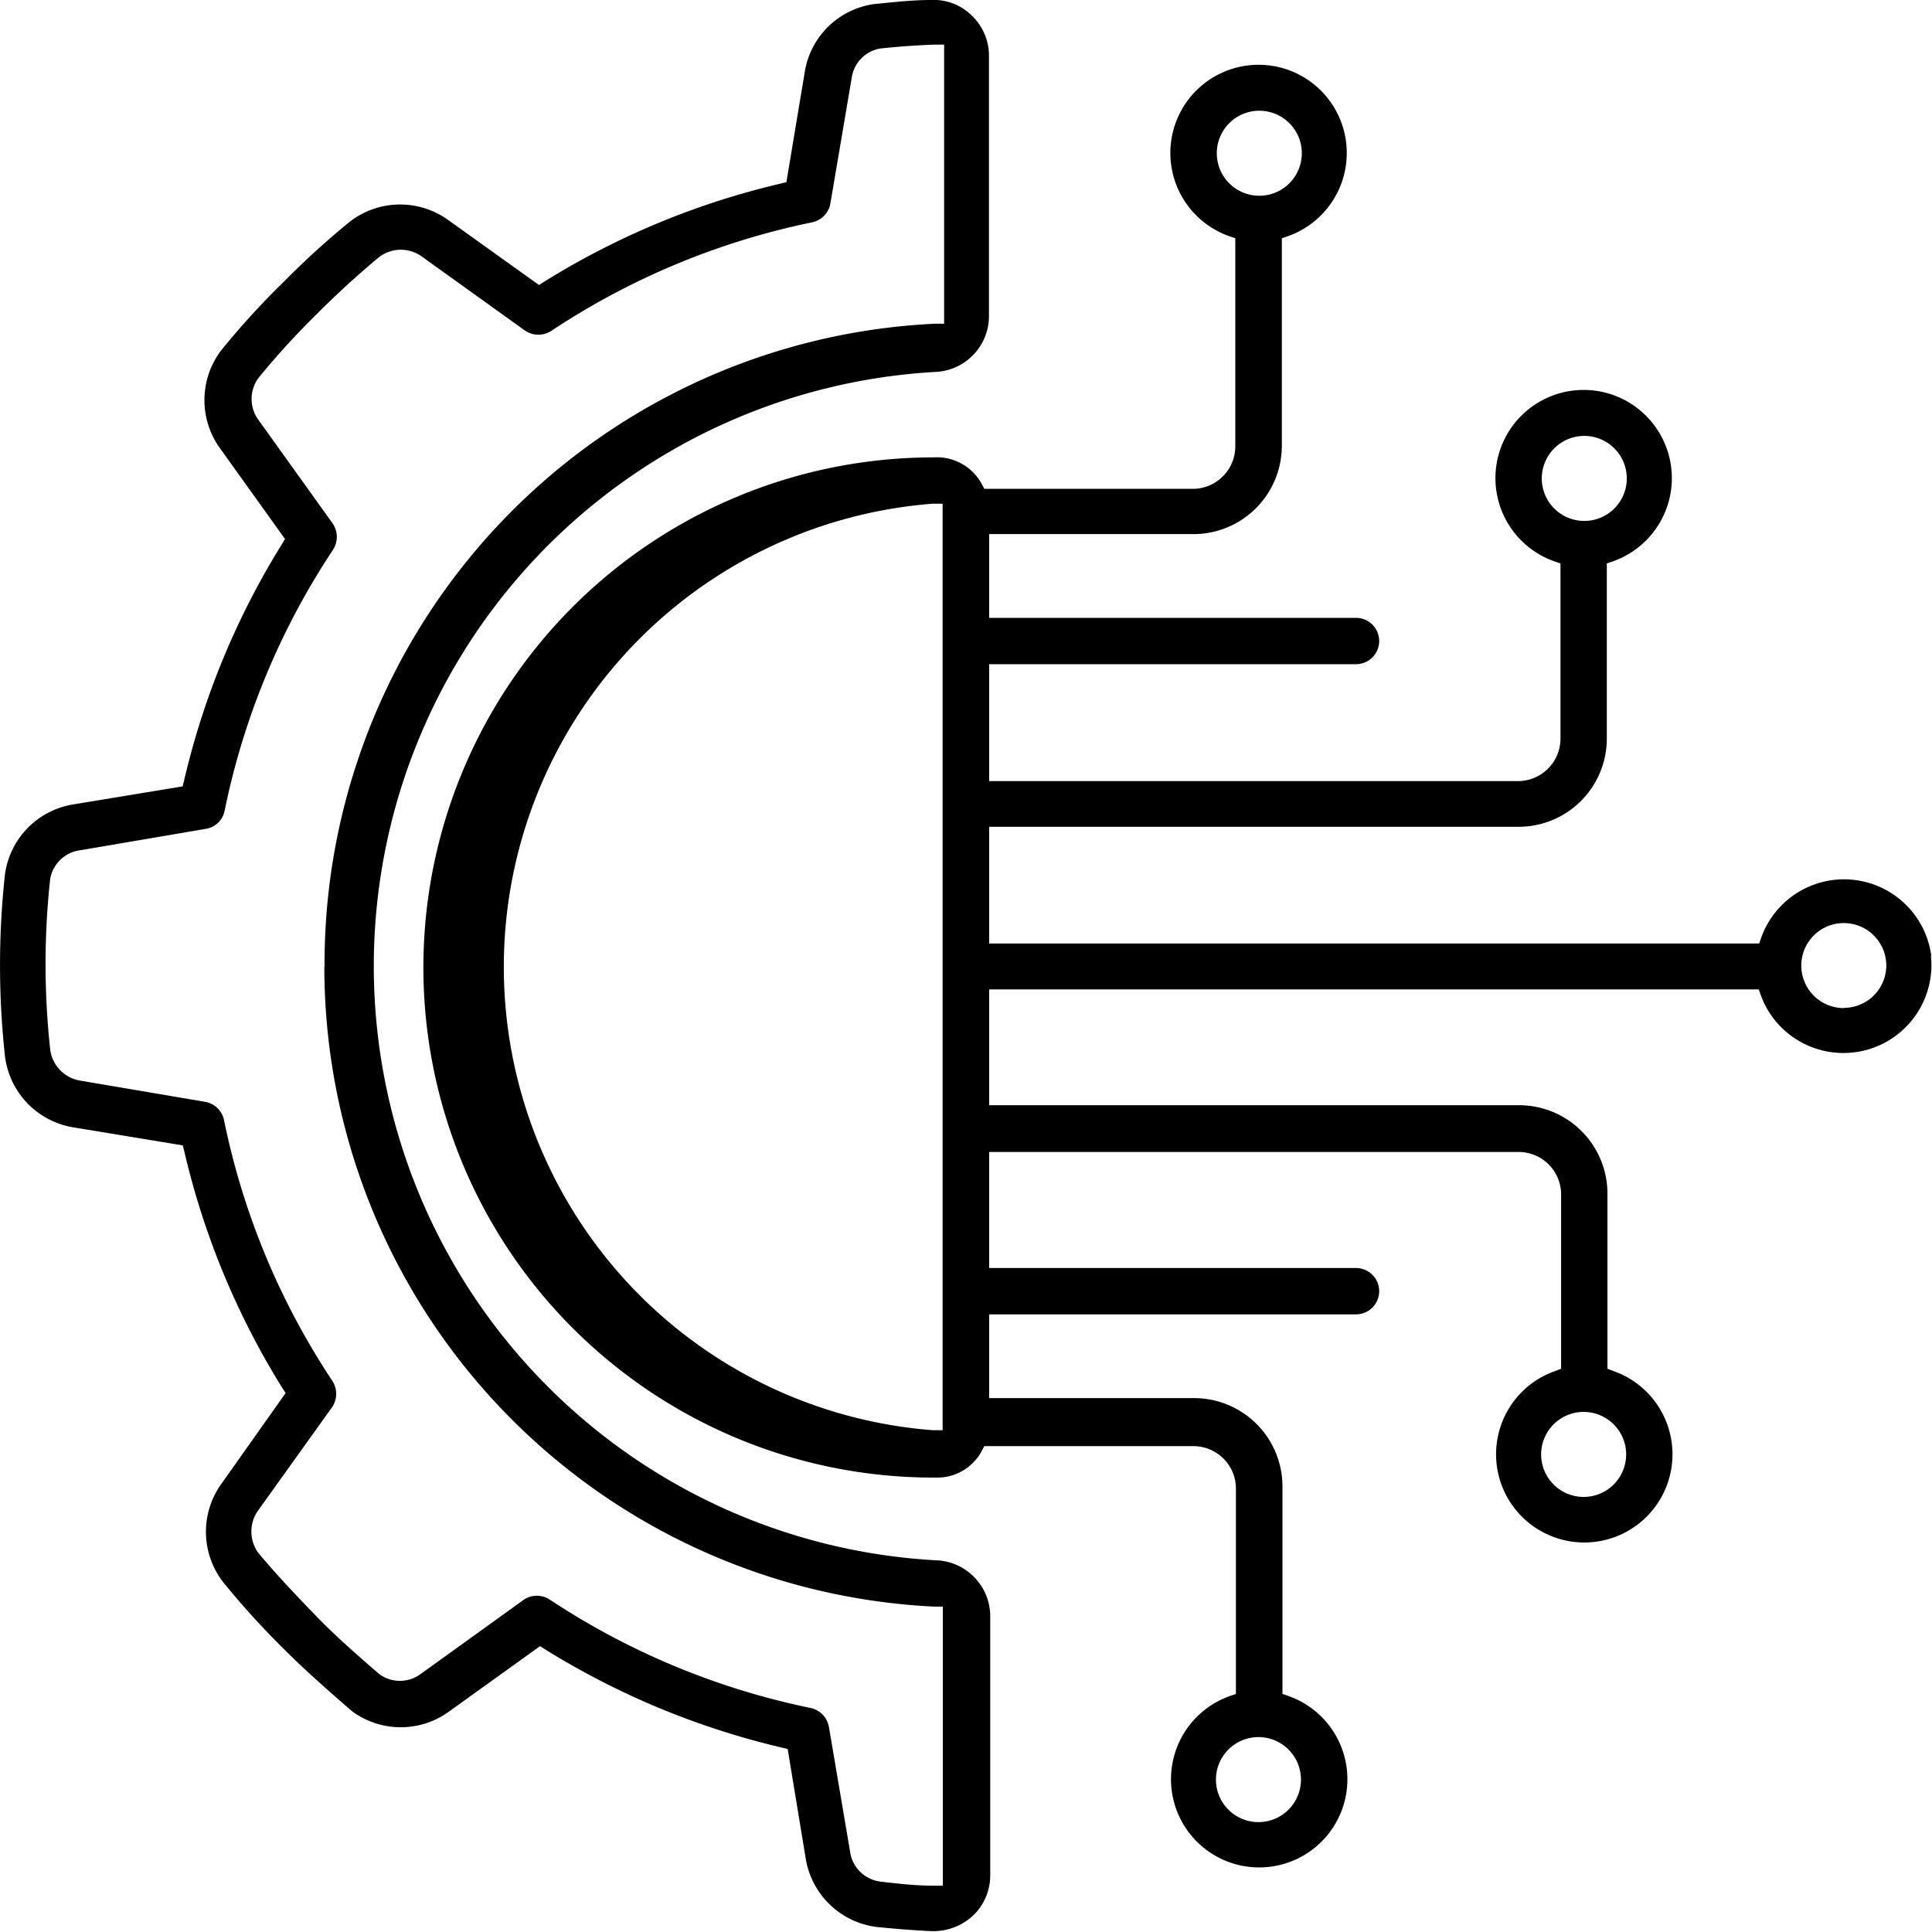 <svg id="Layer_1" data-name="Layer 1" xmlns="http://www.w3.org/2000/svg" viewBox="0 0 90.9 90.91"><defs><style>.cls-1{fill:none;}</style></defs><path class="cls-1" d="M60.31,7.22a1.09,1.09,0,1,0-1.09,1.09A1.09,1.09,0,0,0,60.31,7.22Z"/><path class="cls-1" d="M75.61,22.52a1.1,1.1,0,1,0-1.1,1.09A1.1,1.1,0,0,0,75.61,22.52Z"/><path class="cls-1" d="M59.22,84.79a1.09,1.09,0,1,0-1.09-1.09A1.09,1.09,0,0,0,59.22,84.79Z"/><path class="cls-1" d="M74.51,69.5a1.1,1.1,0,1,0-1.09-1.09A1.09,1.09,0,0,0,74.51,69.5Z"/><path class="cls-1" d="M86.75,44.37a1.09,1.09,0,1,0,1.09,1.09A1.09,1.09,0,0,0,86.75,44.37Z"/><path class="cls-1" d="M43.48,66.34V24.58a21,21,0,0,0,0,41.76Z"/><path class="cls-1" d="M14.4,45.47a31,31,0,0,1,29.05-31l0-11.38c-.67,0-1.32.08-2,.15a.77.77,0,0,0-.61.66l-1,5.91a2,2,0,0,1-1.54,1.61,34,34,0,0,0-11.95,5,2,2,0,0,1-2.23,0l-4.87-3.49a.8.8,0,0,0-1,0c-1,.82-2,1.7-2.88,2.63a33.48,33.48,0,0,0-2.66,2.93.77.77,0,0,0,0,.9l3.5,4.88a2,2,0,0,1,0,2.23,34.08,34.08,0,0,0-5,12,2,2,0,0,1-1.61,1.55l-5.89,1a.77.77,0,0,0-.66.65,35.69,35.69,0,0,0,0,7.8.81.81,0,0,0,.66.71l5.89,1a2,2,0,0,1,1.61,1.54,34,34,0,0,0,5,12,2,2,0,0,1,0,2.23l-3.49,4.87a.83.83,0,0,0,0,1,37.26,37.26,0,0,0,2.62,2.87c.88.88,1.85,1.76,2.95,2.69a.79.79,0,0,0,.88,0l4.88-3.51a2,2,0,0,1,1.15-.36,2,2,0,0,1,1.08.32,34.09,34.09,0,0,0,11.95,5,2,2,0,0,1,1.54,1.61l1,5.89a.77.77,0,0,0,.64.66c.65.07,1.3.13,1.94.16l0-11.38A31,31,0,0,1,14.4,45.47Z"/><path d="M44,17.5a2.63,2.63,0,0,0,2.53-2.62V2.63A2.6,2.6,0,0,0,45.73.74,2.54,2.54,0,0,0,43.8,0c-.87,0-1.73.1-2.66.19a3.84,3.84,0,0,0-3.28,3.22L37,8.57l-.28.07a37,37,0,0,0-11.11,4.61l-.25.16-4.26-3.05a3.87,3.87,0,0,0-4.64.07,38.56,38.56,0,0,0-3.14,2.86,36.69,36.69,0,0,0-2.91,3.19,3.87,3.87,0,0,0-.06,4.61l3.06,4.27-.15.25A36.88,36.88,0,0,0,8.66,36.73L8.59,37l-5.16.85a3.86,3.86,0,0,0-3.2,3.32,39.5,39.5,0,0,0,0,8.49,3.87,3.87,0,0,0,3.21,3.38l5.16.85.07.28a36.94,36.94,0,0,0,4.61,11.13l.16.24-3,4.24a3.87,3.87,0,0,0,.06,4.66,38.78,38.78,0,0,0,2.87,3.16c.93.93,2,1.88,3.19,2.91a3.86,3.86,0,0,0,4.59,0l4.26-3.06.25.16a37.19,37.19,0,0,0,11.11,4.61l.29.07.85,5.16a3.87,3.87,0,0,0,3.31,3.21c.87.09,1.75.16,2.61.2h.12a2.75,2.75,0,0,0,1.84-.74,2.61,2.61,0,0,0,.8-1.88V76A2.64,2.64,0,0,0,44,73.41,28,28,0,0,1,44,17.5Zm-28.74,28A30.15,30.15,0,0,0,43.94,75.59l.42,0,0,13.13-.45,0c-.81,0-1.64-.09-2.47-.19A1.64,1.64,0,0,1,40,87.14l-1-5.89a1.11,1.11,0,0,0-.86-.89,35,35,0,0,1-12.26-5.09,1.1,1.1,0,0,0-1.24,0l-4.86,3.5a1.64,1.64,0,0,1-1.93,0c-1.16-1-2.14-1.87-3-2.76s-1.85-1.93-2.7-2.95a1.71,1.71,0,0,1,0-2l3.48-4.86a1.12,1.12,0,0,0,0-1.24,34.7,34.7,0,0,1-5.09-12.26,1.1,1.1,0,0,0-.89-.86l-5.89-1a1.7,1.7,0,0,1-1.4-1.48,37,37,0,0,1,0-8A1.65,1.65,0,0,1,3.8,40l5.87-1a1.08,1.08,0,0,0,.9-.86,34.7,34.7,0,0,1,5.09-12.26,1.12,1.12,0,0,0,0-1.24l-3.49-4.87a1.67,1.67,0,0,1,0-2,37.48,37.48,0,0,1,2.74-3c.94-.94,1.93-1.85,2.95-2.69a1.68,1.68,0,0,1,2,0l4.85,3.48a1.12,1.12,0,0,0,1.24,0,34.91,34.91,0,0,1,12.26-5.1,1.1,1.1,0,0,0,.86-.89l1-5.89a1.63,1.63,0,0,1,1.36-1.4c.86-.09,1.68-.15,2.53-.18l.46,0,0,13.13-.42,0A30.15,30.15,0,0,0,15.27,45.47Z"/><path d="M90.87,45a4.14,4.14,0,0,0-8-.9l-.1.29H46.54V38.9H71.45a4.15,4.15,0,0,0,4.15-4.15V26.51l.29-.1a4.15,4.15,0,1,0-2.76,0l.29.1v8.24a2,2,0,0,1-2,2H46.54V31.25H63.8a1.09,1.09,0,1,0,0-2.18H46.54V25.13h9.61A4.16,4.16,0,0,0,60.31,21V11.21l.29-.1a4.15,4.15,0,1,0-2.77,0l.29.1V21a2,2,0,0,1-2,2H46.31l-.12-.23a2.4,2.4,0,0,0-2.27-1.25,24,24,0,0,0,0,48h.17a2.37,2.37,0,0,0,2.1-1.25l.12-.23h9.84a2,2,0,0,1,2,2V79.7l-.29.1a4.15,4.15,0,1,0,2.77,0l-.29-.1V69.93a4.16,4.16,0,0,0-4.16-4.15H46.54V61.84H63.8a1.09,1.09,0,0,0,0-2.18H46.54V54.2H71.45a2,2,0,0,1,2,2V64.4l-.29.11a4.15,4.15,0,1,0,2.76,0l-.29-.11V56.16A4.16,4.16,0,0,0,71.45,52H46.54V46.55H82.75l.1.29a4.14,4.14,0,0,0,8-1.87ZM72.54,22.51a2,2,0,1,1,2,2A2,2,0,0,1,72.54,22.51ZM57.25,7.21a2,2,0,1,1,2,2A2,2,0,0,1,57.25,7.21ZM44.35,67.29l-.47,0a21.86,21.86,0,0,1,0-43.59l.47,0ZM59.21,81.73a2,2,0,1,1-2,2A2,2,0,0,1,59.21,81.73Zm15.3-15.3a2,2,0,1,1-2,2A2,2,0,0,1,74.51,66.43Zm12.24-19a2,2,0,1,1,2-2A2,2,0,0,1,86.75,47.42Z"/></svg>